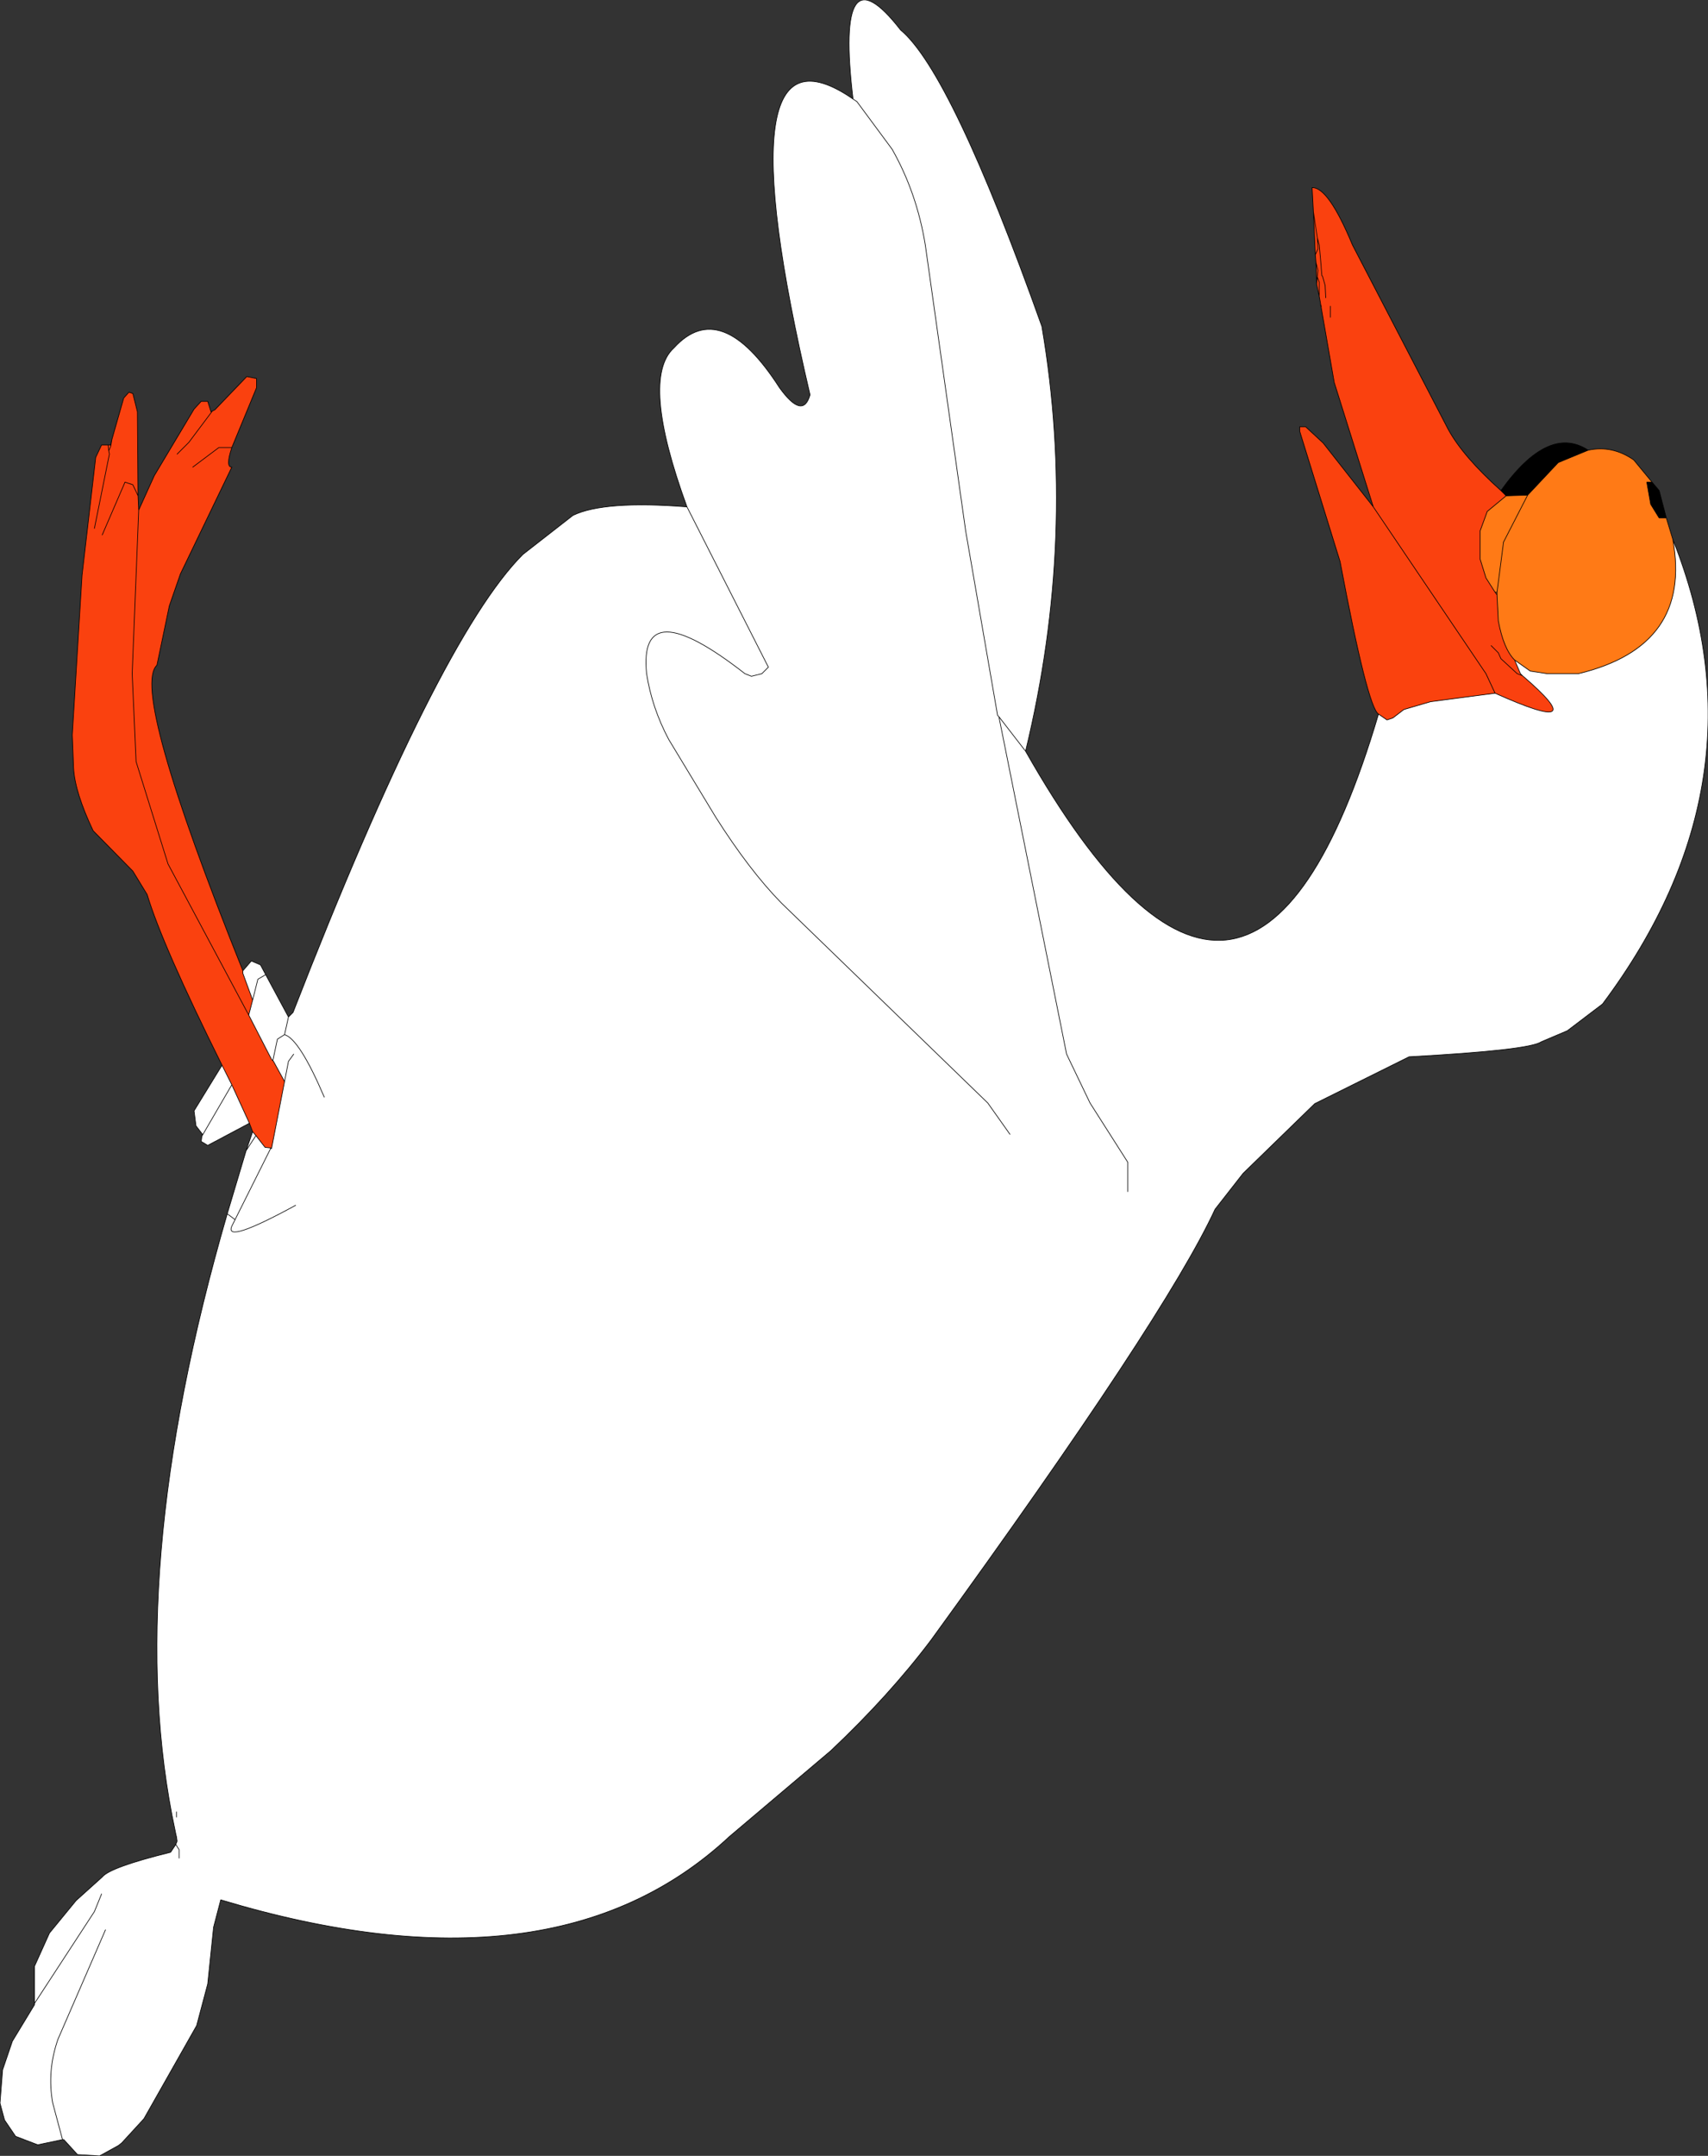<?xml version="1.0" encoding="UTF-8" standalone="no"?>
<svg xmlns:xlink="http://www.w3.org/1999/xlink" height="165.45px" width="131.15px" xmlns="http://www.w3.org/2000/svg">
  <rect width="100%" height="100%" fill="#333333" stroke="none"/>
  <g transform="matrix(1.0, 0.0, 0.0, 1.0, 134.6, 65.1)">
    <path d="M-126.1 -30.95 L-126.0 -31.4 -126.1 -30.85 -126.1 -30.95 -126.1 -30.85 -126.0 -31.4 -125.1 -34.55 -124.7 -35.0 -124.4 -34.9 -124.05 -33.5 -124.0 -27.05 -123.95 -25.95 -122.75 -28.6 -119.7 -33.7 -119.15 -34.3 -118.65 -34.3 -118.4 -33.5 -118.3 -33.55 -118.1 -33.65 -115.65 -36.2 -114.9 -36.05 -114.9 -35.35 -116.8 -30.75 Q-117.3 -29.25 -116.8 -29.25 L-120.75 -21.05 -121.6 -18.6 -122.55 -14.05 Q-124.6 -12.15 -115.95 9.4 L-115.95 9.6 -115.2 11.65 -115.5 12.8 -121.7 1.2 -124.15 -6.65 -124.45 -13.4 -123.95 -25.95 -124.45 -13.4 -124.15 -6.65 -121.7 1.2 -115.5 12.8 -113.75 16.2 -113.65 16.3 -113.6 16.35 -112.75 17.9 -113.75 23.05 -113.8 23.0 -114.25 22.95 -114.95 22.05 -115.2 21.75 -115.45 21.1 -116.8 18.15 -117.55 16.65 Q-122.15 7.4 -123.3 3.55 L-124.4 1.75 -127.45 -1.35 Q-128.85 -4.3 -128.95 -6.15 L-129.05 -8.7 -128.3 -20.95 -127.25 -30.0 -126.8 -30.95 -126.3 -30.95 -126.1 -30.95 M-29.15 -26.2 L-32.15 -35.75 -33.15 -41.5 -33.15 -41.6 -33.2 -41.75 -33.2 -41.8 -33.3 -42.35 -33.5 -43.3 -33.5 -43.45 -33.55 -44.95 -33.6 -45.55 -33.75 -48.85 -33.85 -50.7 Q-32.6 -50.75 -30.75 -46.3 L-23.4 -32.15 Q-22.25 -30.05 -19.35 -27.45 L-18.95 -27.05 -20.4 -25.85 -20.95 -24.35 -20.95 -22.2 -20.5 -20.75 -19.8 -19.65 -19.65 -19.45 -19.55 -17.45 Q-19.15 -15.3 -18.3 -14.45 L-17.85 -13.4 -17.7 -13.25 Q-12.1 -8.45 -19.8 -11.9 L-20.5 -13.4 -29.15 -26.2 M-126.25 -30.5 L-126.3 -30.95 -126.25 -30.5 -126.1 -30.85 -126.25 -30.5 -126.2 -30.25 -127.35 -24.55 -126.2 -30.25 -126.25 -30.5 M-126.75 -24.05 L-125.0 -28.1 -124.4 -27.9 -124.0 -27.05 -124.4 -27.9 -125.0 -28.1 -126.75 -24.05 M-119.8 -29.25 L-117.8 -30.75 -116.8 -30.75 -117.8 -30.75 -119.8 -29.25 M-121.0 -30.25 L-120.1 -31.15 -118.3 -33.55 -120.1 -31.15 -121.0 -30.25 M-32.45 -40.75 L-32.45 -41.6 -32.45 -40.75 M-33.3 -42.35 L-33.3 -43.45 -33.45 -43.85 -33.4 -44.35 -33.55 -44.95 -33.4 -44.35 -33.45 -43.85 -33.3 -43.45 -33.3 -42.35 M-33.6 -45.55 L-33.4 -46.0 -33.45 -46.85 -33.75 -48.85 -33.45 -46.85 -33.3 -46.3 -33.15 -44.6 -33.15 -44.55 -33.1 -43.95 -33.05 -43.9 -32.85 -43.2 -32.8 -42.25 -32.85 -43.2 -33.05 -43.9 -33.1 -43.95 -33.15 -44.55 -33.15 -44.6 -33.3 -46.3 -33.45 -46.85 -33.4 -46.0 -33.6 -45.55 M-33.45 -43.85 L-33.5 -43.3 -33.45 -43.85 M-20.1 -15.55 L-19.55 -15.0 -19.35 -14.55 -18.1 -13.4 -17.7 -13.25 -18.1 -13.4 -19.35 -14.55 -19.55 -15.0 -20.1 -15.55" fill="#fa410f" fill-rule="evenodd" stroke="none"/>
    <path d="M-115.95 9.4 L-115.3 8.65 -114.6 8.95 -114.2 9.7 -112.45 12.95 -112.1 12.6 Q-100.95 -16.05 -94.45 -22.55 L-90.6 -25.55 Q-88.2 -26.7 -81.85 -26.2 -85.45 -36.05 -82.85 -38.4 -79.25 -42.35 -74.75 -35.35 -72.95 -32.85 -72.4 -34.8 -79.4 -64.6 -69.1 -57.5 -70.5 -69.3 -65.45 -62.8 -61.55 -59.55 -54.6 -40.05 -51.85 -23.95 -55.85 -7.45 -38.6 22.95 -28.75 -10.3 L-28.1 -9.85 -27.65 -10.0 -26.8 -10.65 -24.75 -11.25 -19.8 -11.9 Q-12.1 -8.45 -17.7 -13.25 L-17.85 -13.4 -18.3 -14.45 -17.1 -13.6 -15.8 -13.4 -13.4 -13.4 Q-4.65 -15.5 -6.15 -23.7 1.25 -5.15 -11.55 11.95 L-14.25 14.0 -16.25 14.85 Q-17.2 15.5 -26.4 16.0 L-33.65 19.6 -39.15 24.95 -41.3 27.7 Q-45.1 35.95 -63.1 60.75 -66.3 65.0 -70.8 69.25 L-78.6 75.85 Q-92.05 88.4 -117.65 80.7 L-118.2 82.8 -118.65 87.15 -119.5 90.35 -123.55 97.5 -125.25 99.35 -125.5 99.55 -126.95 100.35 -128.65 100.25 -129.7 99.1 -129.8 99.1 -131.7 99.5 -133.4 98.85 -134.25 97.6 -134.6 96.3 -134.4 93.75 -133.65 91.55 -131.95 88.75 -131.95 88.65 -131.95 85.8 -130.8 83.25 -128.75 80.75 -126.75 78.95 Q-126.15 78.2 -121.5 77.05 L-121.1 76.45 -121.0 76.2 -121.05 75.85 -121.1 75.65 -121.15 75.4 Q-125.3 56.1 -117.15 28.05 L-115.7 23.2 -115.2 21.75 -114.95 22.05 -114.25 22.95 -113.8 23.0 -113.75 23.05 -112.75 17.9 -113.6 16.35 -113.65 16.3 -113.3 14.65 -112.75 14.3 -112.45 12.95 -112.75 14.3 Q-111.6 14.65 -109.7 19.1 -111.6 14.65 -112.75 14.3 L-113.3 14.65 -113.65 16.3 -113.75 16.2 -115.5 12.8 -115.2 11.65 -115.95 9.6 -115.95 9.4 M-115.45 21.1 L-118.65 22.8 -119.15 22.5 -119.1 22.1 -119.05 21.95 -119.55 21.3 -119.7 20.15 -117.55 16.65 -116.8 18.15 -115.45 21.1 M-55.85 -7.45 L-57.9 -10.1 -58.0 -10.2 -60.45 -24.35 -63.55 -46.3 Q-64.2 -50.3 -66.1 -53.65 L-68.8 -57.3 -69.1 -57.5 -68.8 -57.3 -66.1 -53.65 Q-64.2 -50.3 -63.55 -46.3 L-60.45 -24.35 -58.0 -10.2 -57.9 -10.1 -55.85 -7.45 M-57.05 21.95 L-58.75 19.55 -74.6 4.2 Q-77.05 1.7 -79.65 -2.4 L-83.25 -8.35 Q-84.55 -10.8 -84.95 -13.4 -85.6 -19.8 -77.4 -13.4 L-76.9 -13.2 -76.1 -13.4 -75.6 -13.9 -81.85 -26.2 -75.6 -13.9 -76.1 -13.4 -76.9 -13.2 -77.4 -13.4 Q-85.6 -19.8 -84.95 -13.4 -84.55 -10.8 -83.25 -8.35 L-79.65 -2.4 Q-77.05 1.7 -74.6 4.2 L-58.75 19.55 -57.05 21.95 M-114.2 9.7 L-114.8 10.05 -115.2 11.65 -114.8 10.05 -114.2 9.7 M-48.0 26.35 L-48.0 24.1 -50.9 19.55 -52.7 15.8 -57.9 -10.1 -52.7 15.8 -50.9 19.55 -48.0 24.1 -48.0 26.35 M-112.05 15.8 L-112.45 16.35 -112.75 17.9 -112.45 16.35 -112.05 15.8 M-115.7 23.2 L-114.95 22.05 -115.7 23.2 M-121.05 74.35 L-121.05 73.95 -121.05 74.35 M-120.85 77.5 L-120.85 76.85 -121.1 76.45 -120.85 76.85 -120.85 77.5 M-126.5 83.0 L-130.15 91.4 Q-131.0 93.85 -130.55 96.3 L-129.8 99.1 -130.55 96.3 Q-131.0 93.85 -130.15 91.4 L-126.5 83.0 M-126.8 80.25 L-127.35 81.6 -131.95 88.65 -127.35 81.6 -126.8 80.25 M-116.55 28.5 L-113.8 23.0 -116.55 28.5 -116.8 29.0 Q-117.4 30.4 -111.9 27.4 -117.4 30.4 -116.8 29.0 L-116.55 28.5 -117.15 28.05 -116.55 28.5 M-116.8 18.15 L-119.1 22.1 -116.8 18.15" fill="#ffffff" fill-rule="evenodd" stroke="none"/>
    <path d="M-12.65 -30.55 Q-10.8 -30.95 -9.15 -29.8 L-7.75 -28.1 -8.15 -28.1 -7.85 -26.4 -7.2 -25.35 -6.65 -25.35 -6.15 -23.7 Q-4.65 -15.5 -13.4 -13.4 L-15.8 -13.4 -17.1 -13.6 -18.3 -14.45 Q-19.15 -15.3 -19.55 -17.45 L-19.65 -19.45 -19.8 -19.65 -20.5 -20.75 -20.95 -22.2 -20.95 -24.35 -20.4 -25.85 -18.95 -27.05 -17.3 -27.1 -19.15 -23.5 -19.65 -19.65 -19.8 -19.65 -19.65 -19.65 -19.15 -23.5 -17.3 -27.1 -14.95 -29.6 -12.65 -30.55 M-19.65 -19.65 L-19.65 -19.45 -19.65 -19.65" fill="#ff7a16" fill-rule="evenodd" stroke="none"/>
    <path d="M-19.35 -27.45 Q-15.7 -32.55 -12.65 -30.55 L-14.95 -29.6 -17.3 -27.1 -18.95 -27.05 -19.35 -27.45 M-7.75 -28.1 L-7.2 -27.45 -6.65 -25.35 -7.2 -25.35 -7.85 -26.4 -8.15 -28.1 -7.75 -28.1" fill="#000000" fill-rule="evenodd" stroke="none"/>
    <path d="M-28.75 -10.3 Q-29.6 -10.85 -31.7 -22.0 L-34.8 -32.0 -34.8 -32.35 -34.35 -32.35 -33.0 -31.1 -29.15 -26.2 -20.5 -13.4 -19.8 -11.9 -24.75 -11.25 -26.8 -10.65 -27.65 -10.0 -28.1 -9.85 -28.75 -10.3" fill="#fa420e" fill-rule="evenodd" stroke="none"/>
    <path d="M-126.0 -31.4 L-126.1 -30.95 -126.1 -30.85 -126.0 -31.4 -125.1 -34.55 -124.7 -35.0 -124.4 -34.9 -124.05 -33.5 -124.0 -27.05 -123.95 -25.95 -122.75 -28.6 -119.7 -33.7 -119.15 -34.3 -118.65 -34.3 -118.4 -33.5 -118.3 -33.55 -118.1 -33.65 -115.65 -36.2 -114.9 -36.05 -114.9 -35.35 -116.8 -30.75 Q-117.3 -29.25 -116.8 -29.25 L-120.75 -21.05 -121.6 -18.6 -122.55 -14.05 Q-124.6 -12.15 -115.95 9.4 L-115.3 8.65 -114.6 8.95 -114.2 9.7 -112.45 12.95 -112.1 12.6 Q-100.95 -16.05 -94.45 -22.55 L-90.6 -25.55 Q-88.2 -26.7 -81.85 -26.2 -85.45 -36.05 -82.85 -38.4 -79.25 -42.35 -74.75 -35.35 -72.95 -32.85 -72.4 -34.8 -79.4 -64.6 -69.1 -57.5 -70.5 -69.3 -65.45 -62.8 -61.55 -59.55 -54.6 -40.05 -51.85 -23.95 -55.85 -7.45 -38.6 22.95 -28.75 -10.3 -29.6 -10.85 -31.7 -22.0 L-34.8 -32.0 -34.8 -32.35 -34.35 -32.35 -33.0 -31.1 -29.15 -26.2 -32.15 -35.75 -33.15 -41.5 -33.2 -41.75 -33.2 -41.8 -33.3 -42.35 -33.5 -43.3 -33.5 -43.45 -33.55 -44.95 -33.6 -45.55 -33.75 -48.85 -33.85 -50.7 Q-32.6 -50.75 -30.75 -46.3 L-23.4 -32.15 Q-22.25 -30.05 -19.35 -27.45 -15.7 -32.55 -12.65 -30.55 -10.8 -30.95 -9.15 -29.8 L-7.75 -28.1 -7.2 -27.45 -6.65 -25.35 -6.15 -23.7 Q1.25 -5.15 -11.55 11.95 L-14.25 14.0 -16.25 14.85 Q-17.2 15.5 -26.4 16.0 L-33.65 19.6 -39.15 24.95 -41.3 27.7 Q-45.1 35.95 -63.1 60.75 -66.3 65.0 -70.8 69.25 L-78.6 75.85 Q-92.05 88.4 -117.65 80.7 L-118.2 82.8 -118.65 87.15 -119.5 90.35 -123.55 97.5 -125.25 99.35 -125.5 99.55 -126.95 100.35 -128.65 100.25 -129.7 99.1 -129.8 99.1 -131.7 99.5 -133.4 98.85 -134.25 97.6 -134.6 96.3 -134.4 93.75 -133.65 91.55 -131.95 88.75 -131.95 88.65 -131.95 85.8 -130.8 83.25 -128.75 80.75 -126.75 78.95 Q-126.15 78.2 -121.5 77.05 L-121.1 76.45 -121.0 76.2 -121.05 75.85 -121.1 75.65 -121.15 75.4 Q-125.3 56.1 -117.15 28.05 L-115.7 23.2 -115.2 21.75 -115.45 21.1 -118.65 22.8 -119.15 22.5 -119.1 22.1 -119.05 21.95 -119.55 21.3 -119.7 20.15 -117.55 16.65 Q-122.15 7.4 -123.3 3.55 L-124.4 1.75 -127.45 -1.35 Q-128.85 -4.3 -128.95 -6.15 L-129.05 -8.7 -128.3 -20.95 -127.25 -30.0 -126.8 -30.95 -126.3 -30.95 -126.1 -30.95 M-124.0 -27.05 L-124.4 -27.9 -125.0 -28.1 -126.75 -24.05 M-126.1 -30.85 L-126.25 -30.5 -126.2 -30.25 -127.35 -24.55 M-126.3 -30.95 L-126.25 -30.5 M-123.95 -25.95 L-124.45 -13.4 -124.15 -6.65 -121.7 1.2 -115.5 12.8 -115.2 11.65 -115.95 9.6 -115.95 9.4 M-118.3 -33.55 L-120.1 -31.15 -121.0 -30.25 M-116.8 -30.75 L-117.8 -30.75 -119.8 -29.25 M-81.85 -26.2 L-75.6 -13.9 -76.1 -13.4 -76.9 -13.2 -77.4 -13.4 Q-85.6 -19.8 -84.95 -13.4 -84.55 -10.8 -83.25 -8.35 L-79.65 -2.4 Q-77.05 1.7 -74.6 4.2 L-58.75 19.55 -57.05 21.95 M-69.1 -57.5 L-68.8 -57.3 -66.1 -53.65 Q-64.2 -50.3 -63.55 -46.3 L-60.45 -24.35 -58.0 -10.2 -57.9 -10.1 -55.85 -7.45 M-17.3 -27.1 L-18.95 -27.05 -20.4 -25.85 -20.95 -24.35 -20.95 -22.2 -20.5 -20.75 -19.8 -19.65 -19.65 -19.65 -19.15 -23.5 -17.3 -27.1 -14.95 -29.6 -12.65 -30.55 M-18.95 -27.05 L-19.35 -27.45 M-6.65 -25.35 L-7.2 -25.35 -7.85 -26.4 -8.15 -28.1 -7.75 -28.1 M-33.75 -48.85 L-33.45 -46.85 -33.3 -46.3 -33.15 -44.6 -33.15 -44.55 -33.1 -43.95 -33.05 -43.9 -32.85 -43.2 -32.8 -42.25 M-33.45 -46.85 L-33.4 -46.0 -33.6 -45.55 M-33.55 -44.95 L-33.4 -44.35 -33.45 -43.85 -33.3 -43.45 -33.3 -42.35 M-32.45 -41.6 L-32.45 -40.75 M-33.2 -41.75 L-33.15 -41.6 -33.15 -41.5 M-33.5 -43.3 L-33.45 -43.85 M-28.75 -10.3 L-28.1 -9.85 -27.65 -10.0 -26.8 -10.65 -24.75 -11.25 -19.8 -11.9 -20.5 -13.4 -29.15 -26.2 M-19.8 -19.65 L-19.65 -19.45 -19.65 -19.65 M-17.7 -13.25 L-18.1 -13.4 -19.35 -14.55 -19.55 -15.0 -20.1 -15.55 M-18.3 -14.45 L-17.85 -13.4 -17.7 -13.25 Q-12.1 -8.45 -19.8 -11.9 M-18.3 -14.45 L-17.1 -13.6 -15.8 -13.4 -13.4 -13.4 Q-4.65 -15.5 -6.15 -23.7 M-19.65 -19.45 L-19.55 -17.45 Q-19.15 -15.3 -18.3 -14.45 M-57.9 -10.1 L-52.7 15.8 -50.9 19.55 -48.0 24.1 -48.0 26.35 M-115.2 11.65 L-114.8 10.05 -114.2 9.7 M-112.45 12.95 L-112.75 14.3 Q-111.6 14.65 -109.7 19.1 M-112.75 14.3 L-113.3 14.65 -113.65 16.3 -113.6 16.35 -112.75 17.9 -112.45 16.35 -112.05 15.8 M-113.65 16.3 L-113.75 16.2 -115.5 12.8 M-117.55 16.65 L-116.8 18.15 -115.45 21.1 M-114.95 22.05 L-115.7 23.2 M-115.2 21.75 L-114.95 22.05 -114.25 22.95 -113.8 23.0 -113.75 23.05 -112.75 17.9 M-119.1 22.1 L-116.8 18.15 M-111.9 27.4 Q-117.4 30.4 -116.8 29.0 L-116.55 28.5 -117.15 28.05 M-113.8 23.0 L-116.55 28.5 M-131.95 88.65 L-127.35 81.6 -126.8 80.25 M-129.8 99.1 L-130.55 96.3 Q-131.0 93.85 -130.15 91.4 L-126.5 83.0 M-121.1 76.45 L-120.85 76.85 -120.85 77.5 M-121.05 73.95 L-121.05 74.35" fill="none" stroke="#000000" stroke-linecap="round" stroke-linejoin="round" stroke-width="0.05"/>
  </g>
</svg>
